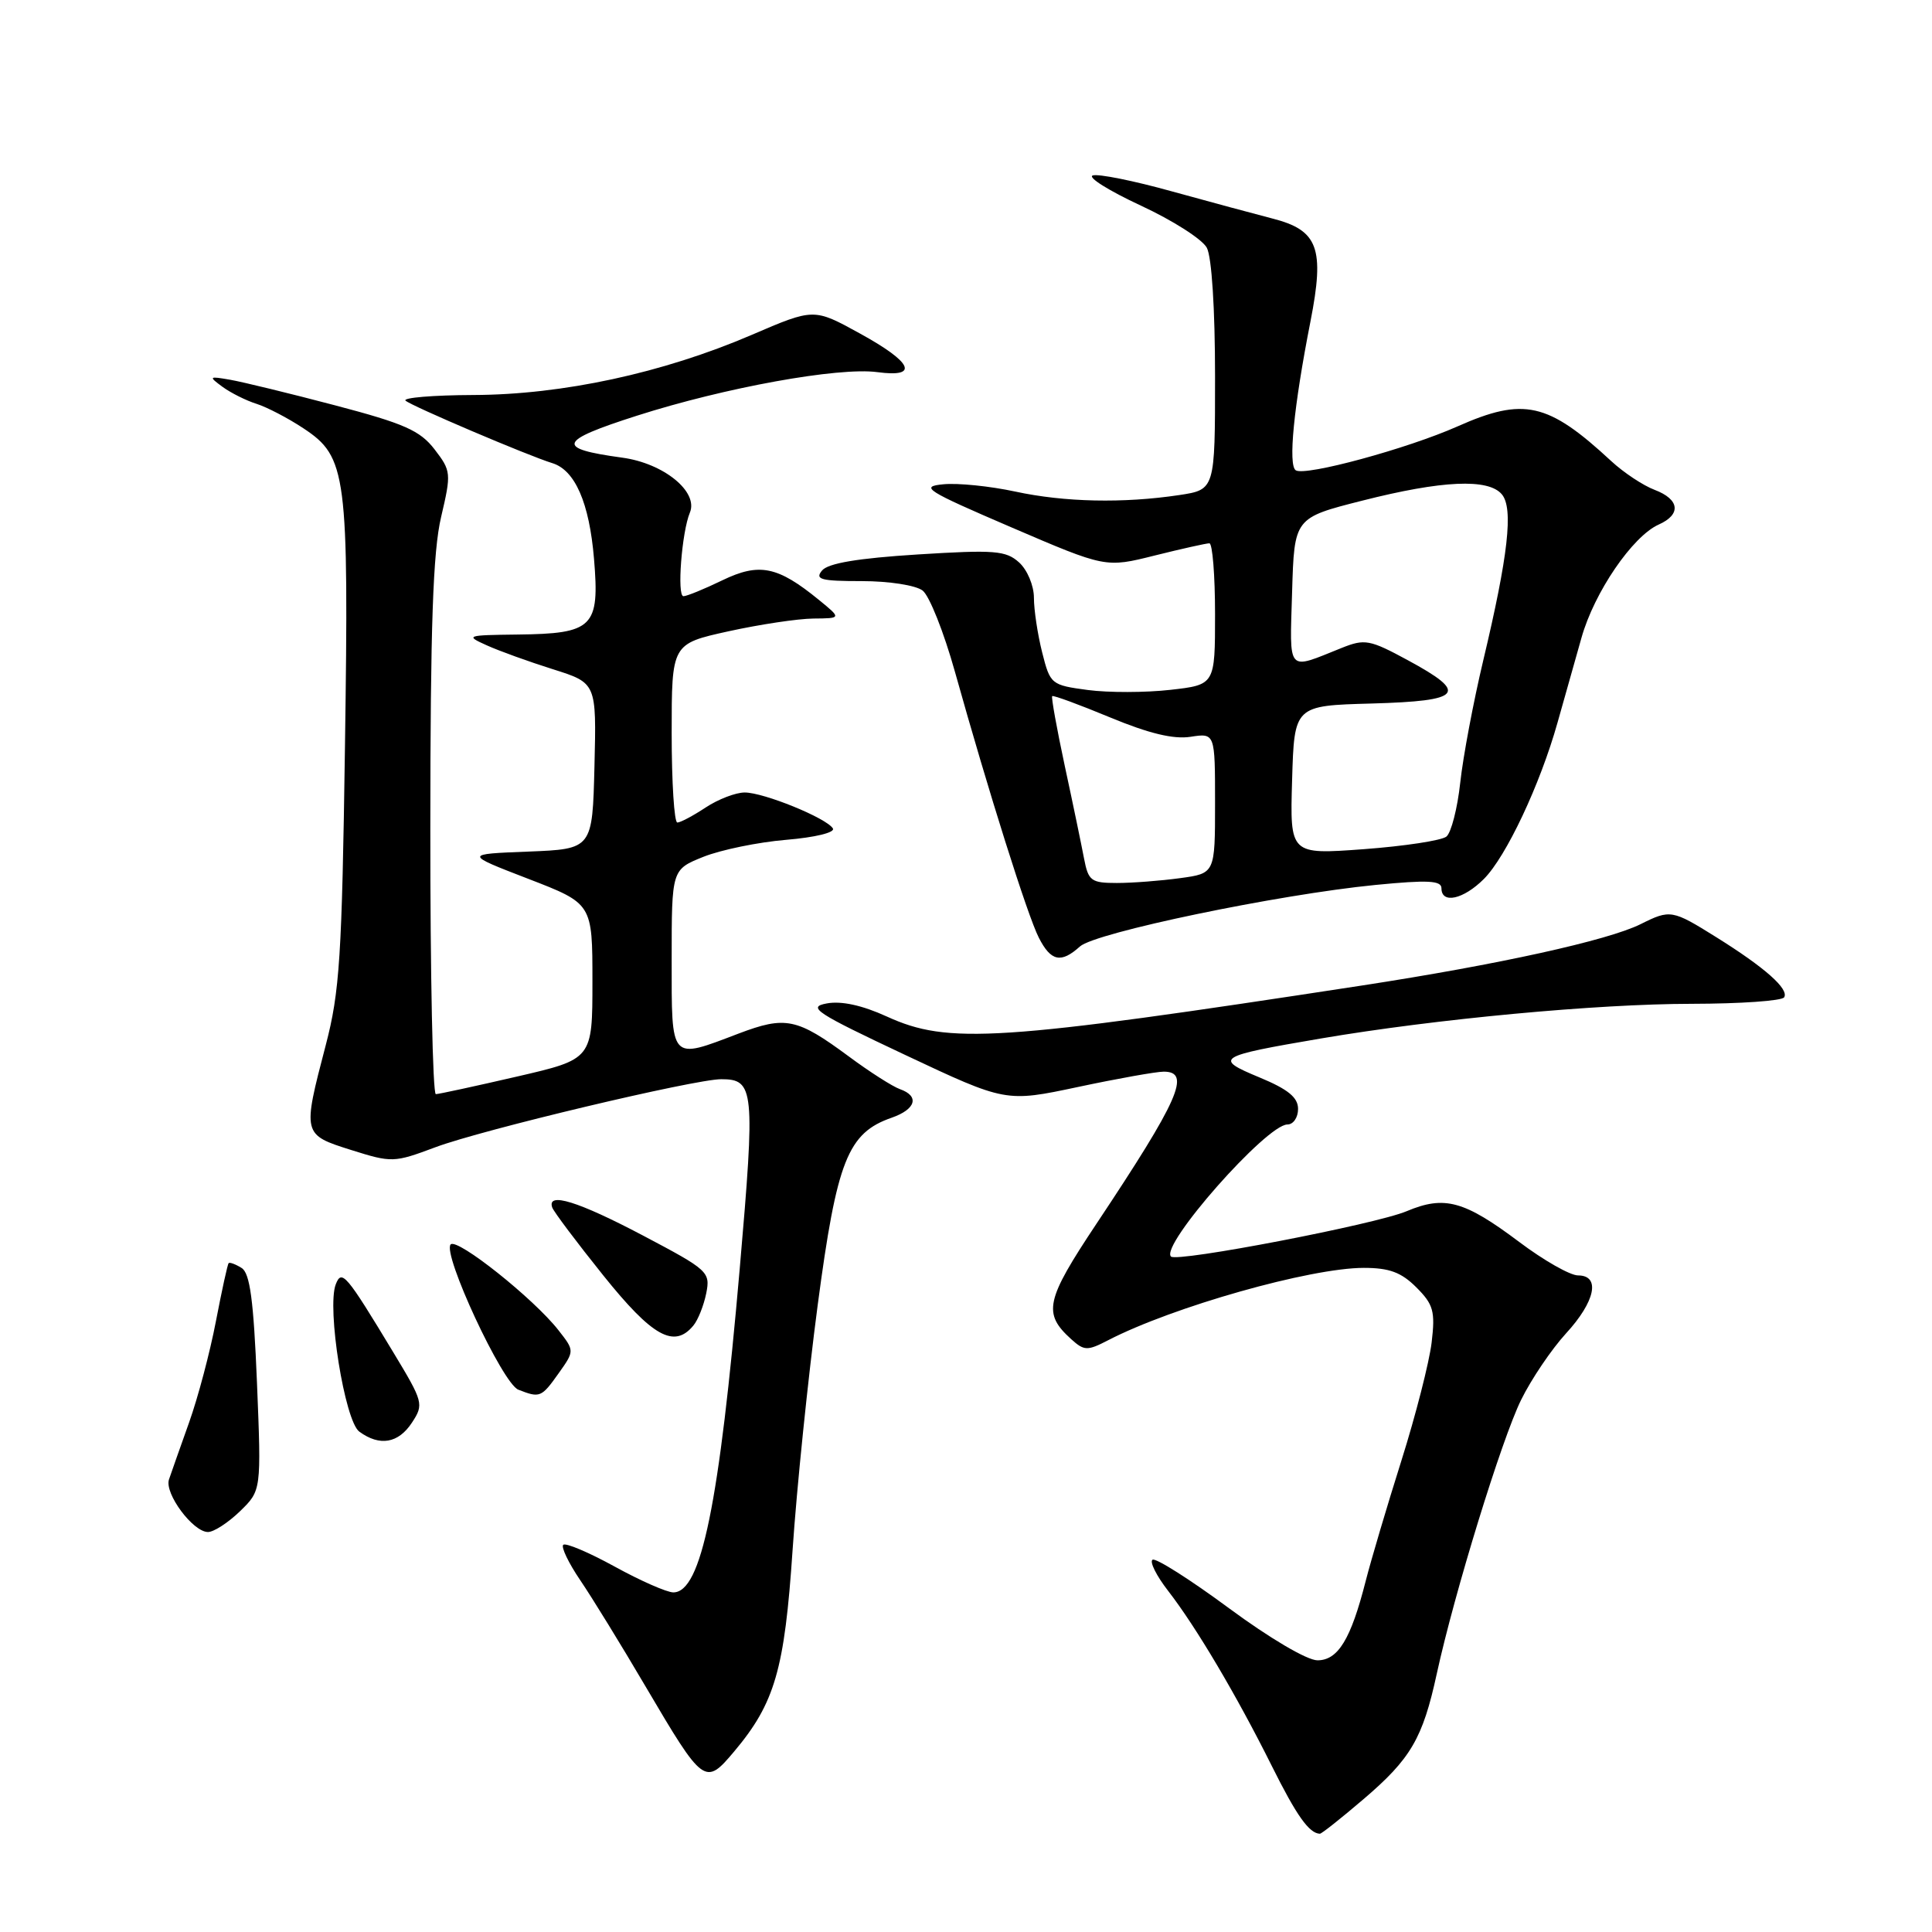 <?xml version="1.0" encoding="UTF-8" standalone="no"?>
<!DOCTYPE svg PUBLIC "-//W3C//DTD SVG 1.1//EN" "http://www.w3.org/Graphics/SVG/1.1/DTD/svg11.dtd" >
<svg xmlns="http://www.w3.org/2000/svg" xmlns:xlink="http://www.w3.org/1999/xlink" version="1.1" viewBox="0 0 256 256">
 <g >
 <path fill="currentColor"
d=" M 180.67 238.40 C 186.95 233.04 188.52 230.34 190.38 221.78 C 192.71 211.08 198.97 190.75 201.55 185.50 C 202.90 182.75 205.58 178.79 207.50 176.69 C 211.39 172.46 212.11 169.00 209.10 169.00 C 208.05 169.00 204.55 167.01 201.31 164.57 C 194.01 159.09 191.41 158.38 186.39 160.49 C 182.28 162.23 155.95 167.29 155.16 166.50 C 153.69 165.02 167.82 149.00 170.59 149.00 C 171.37 149.00 172.00 148.08 172.00 146.94 C 172.00 145.42 170.69 144.34 166.88 142.76 C 160.78 140.23 161.20 139.96 175.05 137.60 C 190.22 135.02 211.58 133.02 224.19 133.01 C 230.62 133.00 236.12 132.62 236.41 132.15 C 237.08 131.06 233.87 128.21 227.41 124.18 C 221.58 120.54 221.32 120.49 217.40 122.45 C 213.07 124.61 198.53 127.81 180.50 130.58 C 132.17 137.99 125.64 138.41 117.50 134.69 C 114.24 133.20 111.47 132.60 109.55 132.96 C 106.92 133.44 108.08 134.20 119.93 139.78 C 133.27 146.06 133.27 146.06 142.84 144.03 C 148.10 142.91 153.22 142.00 154.20 142.00 C 157.87 142.00 156.23 145.71 145.27 162.18 C 138.53 172.31 138.16 174.02 141.93 177.44 C 143.66 179.00 144.07 179.02 146.83 177.59 C 155.39 173.16 173.62 168.00 180.71 168.00 C 184.09 168.00 185.68 168.59 187.67 170.58 C 189.94 172.85 190.19 173.75 189.70 177.88 C 189.39 180.48 187.59 187.53 185.69 193.55 C 183.79 199.57 181.66 206.75 180.96 209.50 C 179.00 217.20 177.30 220.00 174.57 220.00 C 173.20 220.00 168.24 217.08 162.85 213.10 C 157.71 209.30 153.15 206.41 152.72 206.67 C 152.30 206.93 153.23 208.80 154.80 210.82 C 158.50 215.60 163.84 224.61 168.52 234.00 C 171.80 240.58 173.46 242.93 174.89 242.98 C 175.11 242.99 177.71 240.93 180.67 238.40 Z  M 97.29 232.07 C 102.67 225.67 103.96 221.21 105.02 205.41 C 105.57 197.21 107.07 182.59 108.35 172.92 C 110.89 153.77 112.33 150.12 118.16 148.10 C 121.36 146.98 121.87 145.24 119.25 144.32 C 118.29 143.98 115.24 142.04 112.48 139.99 C 105.59 134.90 104.10 134.59 97.85 136.96 C 88.73 140.43 89.00 140.73 89.00 127.11 C 89.00 115.22 89.00 115.22 93.21 113.53 C 95.52 112.61 100.46 111.59 104.18 111.28 C 108.01 110.96 110.69 110.31 110.36 109.77 C 109.51 108.39 101.18 105.00 98.67 105.01 C 97.48 105.01 95.15 105.91 93.50 107.00 C 91.85 108.09 90.16 108.99 89.75 108.99 C 89.34 109.00 89.00 103.67 89.00 97.15 C 89.00 85.31 89.00 85.31 96.53 83.65 C 100.67 82.74 105.73 81.98 107.78 81.96 C 111.50 81.93 111.50 81.93 108.51 79.49 C 103.04 75.02 100.61 74.53 95.72 76.89 C 93.33 78.05 91.00 79.00 90.56 79.00 C 89.68 79.00 90.34 70.50 91.41 67.93 C 92.58 65.16 87.94 61.38 82.44 60.64 C 73.57 59.43 73.91 58.44 84.37 55.09 C 96.04 51.35 111.11 48.62 116.25 49.31 C 121.85 50.06 120.93 48.02 113.91 44.17 C 107.84 40.83 107.84 40.83 99.59 44.38 C 87.83 49.43 74.55 52.30 62.74 52.34 C 57.37 52.36 53.32 52.70 53.74 53.09 C 54.50 53.79 69.96 60.38 73.19 61.37 C 76.20 62.30 78.09 66.63 78.71 74.05 C 79.47 83.11 78.61 83.97 68.56 84.08 C 61.79 84.16 61.62 84.22 64.50 85.51 C 66.15 86.26 70.10 87.68 73.27 88.68 C 79.04 90.50 79.04 90.50 78.77 101.50 C 78.50 112.50 78.50 112.50 70.00 112.84 C 61.50 113.17 61.50 113.17 70.00 116.45 C 78.50 119.73 78.50 119.73 78.50 130.03 C 78.50 140.34 78.50 140.34 68.50 142.65 C 63.00 143.92 58.16 144.97 57.75 144.98 C 57.34 144.99 57.01 129.14 57.02 109.75 C 57.03 82.90 57.37 73.07 58.45 68.50 C 59.81 62.70 59.78 62.40 57.58 59.54 C 55.66 57.05 53.57 56.12 44.40 53.71 C 38.41 52.13 32.15 50.61 30.50 50.32 C 27.66 49.83 27.61 49.88 29.50 51.27 C 30.60 52.07 32.62 53.08 33.99 53.51 C 35.35 53.94 38.17 55.40 40.23 56.77 C 45.94 60.55 46.23 62.77 45.71 98.92 C 45.31 126.82 45.01 131.43 43.16 138.50 C 40.07 150.32 40.07 150.34 46.53 152.38 C 51.93 154.08 52.20 154.07 57.71 152.01 C 63.87 149.70 92.04 143.00 95.57 143.00 C 99.95 143.00 100.08 144.34 98.02 168.08 C 95.30 199.40 92.92 211.00 89.22 211.00 C 88.37 211.00 84.86 209.46 81.43 207.57 C 78.00 205.69 74.94 204.39 74.63 204.70 C 74.33 205.00 75.34 207.11 76.88 209.38 C 78.42 211.64 82.33 218.00 85.56 223.50 C 93.22 236.51 93.43 236.66 97.29 232.07 Z  M 31.80 200.25 C 34.63 197.50 34.63 197.50 34.05 183.20 C 33.60 172.25 33.12 168.69 32.01 168.01 C 31.21 167.51 30.44 167.23 30.30 167.37 C 30.15 167.51 29.40 170.98 28.61 175.07 C 27.83 179.16 26.23 185.20 25.05 188.50 C 23.87 191.80 22.68 195.19 22.39 196.04 C 21.77 197.89 25.57 203.00 27.56 203.00 C 28.33 203.00 30.24 201.76 31.80 200.25 Z  M 54.59 188.50 C 56.18 186.08 56.09 185.77 52.12 179.20 C 45.86 168.83 45.28 168.15 44.49 170.18 C 43.28 173.30 45.68 188.29 47.61 189.70 C 50.32 191.68 52.78 191.26 54.59 188.50 Z  M 74.00 182.00 C 76.14 178.99 76.14 178.99 73.99 176.25 C 70.72 172.07 60.60 164.02 59.72 164.89 C 58.55 166.05 66.58 183.32 68.68 184.14 C 71.53 185.26 71.74 185.18 74.00 182.00 Z  M 91.87 175.65 C 92.49 174.91 93.25 172.99 93.58 171.37 C 94.14 168.54 93.85 168.28 85.21 163.72 C 76.60 159.18 72.46 157.90 73.17 159.99 C 73.35 160.53 76.39 164.58 79.93 168.99 C 86.45 177.12 89.33 178.72 91.87 175.65 Z  M 143.10 125.41 C 145.14 123.57 169.34 118.53 182.25 117.26 C 189.20 116.58 191.00 116.67 191.00 117.70 C 191.00 119.82 193.91 119.18 196.62 116.47 C 199.57 113.52 204.07 103.97 206.38 95.75 C 207.27 92.59 208.70 87.53 209.55 84.52 C 211.24 78.49 216.32 71.06 219.78 69.51 C 222.80 68.17 222.57 66.17 219.25 64.91 C 217.74 64.34 215.15 62.63 213.50 61.10 C 205.11 53.32 201.91 52.60 193.13 56.50 C 186.49 59.45 173.00 63.12 171.70 62.32 C 170.66 61.67 171.42 53.90 173.64 42.61 C 175.55 32.87 174.67 30.50 168.58 28.95 C 166.33 28.37 160.36 26.76 155.29 25.36 C 150.23 23.95 145.51 23.00 144.79 23.25 C 144.08 23.49 146.95 25.28 151.16 27.24 C 155.37 29.19 159.31 31.70 159.91 32.83 C 160.56 34.04 161.00 40.93 161.00 49.87 C 161.00 64.88 161.00 64.88 156.25 65.60 C 148.85 66.71 141.05 66.55 134.50 65.13 C 131.20 64.42 126.92 63.98 125.00 64.17 C 121.83 64.47 122.67 65.00 134.00 69.87 C 146.50 75.24 146.50 75.24 153.00 73.61 C 156.57 72.72 159.84 71.99 160.25 71.99 C 160.66 72.00 161.00 76.22 161.00 81.37 C 161.00 90.74 161.00 90.74 155.06 91.41 C 151.80 91.78 146.89 91.79 144.15 91.43 C 139.28 90.78 139.16 90.68 138.09 86.44 C 137.49 84.06 137.00 80.81 137.00 79.21 C 137.00 77.60 136.13 75.52 135.04 74.53 C 133.29 72.95 131.81 72.83 121.58 73.47 C 113.66 73.97 109.72 74.63 108.92 75.60 C 107.94 76.78 108.78 77.00 114.19 77.00 C 117.79 77.00 121.33 77.55 122.25 78.25 C 123.15 78.94 125.07 83.78 126.53 89.00 C 130.97 104.88 136.16 121.34 137.65 124.25 C 139.25 127.39 140.59 127.68 143.10 125.41 Z  M 143.64 113.75 C 143.30 111.96 142.16 106.45 141.09 101.50 C 140.03 96.55 139.28 92.39 139.42 92.24 C 139.57 92.10 143.02 93.37 147.09 95.06 C 152.22 97.19 155.50 97.98 157.75 97.63 C 161.00 97.13 161.00 97.13 161.00 106.43 C 161.00 115.73 161.00 115.73 156.36 116.36 C 153.81 116.71 150.04 117.00 147.99 117.00 C 144.58 117.00 144.21 116.73 143.64 113.75 Z  M 171.21 103.37 C 171.50 93.50 171.50 93.50 181.75 93.22 C 193.81 92.88 194.66 91.87 186.54 87.48 C 181.50 84.75 180.84 84.63 177.79 85.85 C 170.43 88.80 170.89 89.32 171.21 78.44 C 171.50 68.62 171.50 68.62 180.50 66.34 C 191.08 63.65 197.23 63.37 199.01 65.51 C 200.55 67.36 199.85 73.60 196.54 87.50 C 195.23 93.00 193.86 100.29 193.49 103.70 C 193.12 107.12 192.29 110.33 191.66 110.85 C 191.02 111.37 186.10 112.12 180.71 112.52 C 170.92 113.24 170.92 113.24 171.21 103.37 Z "/>
</g>
</svg>